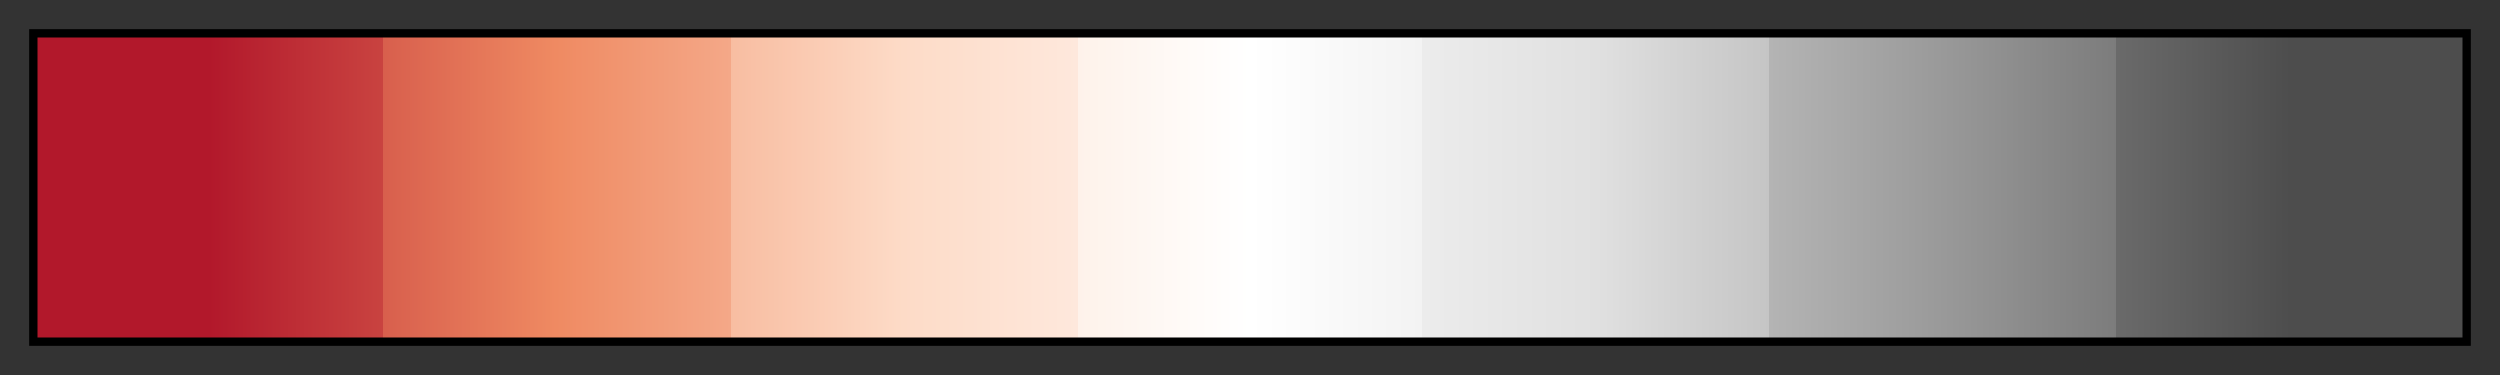 <svg xmlns="http://www.w3.org/2000/svg" xmlns:xlink="http://www.w3.org/1999/xlink" width="300" height="45" viewBox="0 0 300 45"><rect x="0" y="0" width="300" height="45" fill="#333333" stroke="none"/><linearGradient id="a" x1="0%" x2="100%" y1="0%" y2="0%" gradientUnits="objectBoundingBox" spreadMethod="pad"><stop offset="0" stop-color="#b2182b"/><stop offset=".071" stop-color="#b2182b"/><stop offset=".143" stop-color="#c94340"/><stop offset=".143" stop-color="#d85f4d"/><stop offset=".214" stop-color="#ef8a62"/><stop offset=".286" stop-color="#f4a888"/><stop offset=".286" stop-color="#f8bda1"/><stop offset=".357" stop-color="#fddbc7"/><stop offset=".429" stop-color="#fee8dc"/><stop offset=".429" stop-color="#fef2ea"/><stop offset=".5" stop-color="#fff"/><stop offset=".571" stop-color="#f3f3f3"/><stop offset=".571" stop-color="#ececec"/><stop offset=".643" stop-color="#e0e0e0"/><stop offset=".714" stop-color="#c5c5c5"/><stop offset=".714" stop-color="#b4b4b4"/><stop offset=".786" stop-color="#999"/><stop offset=".857" stop-color="#7c7c7c"/><stop offset=".857" stop-color="#6a6a6a"/><stop offset=".929" stop-color="#4d4d4d"/><stop offset="1" stop-color="#4d4d4d"/></linearGradient><path fill="url(#a)" stroke="#000" d="m4 4h292v37h-292z"/></svg>